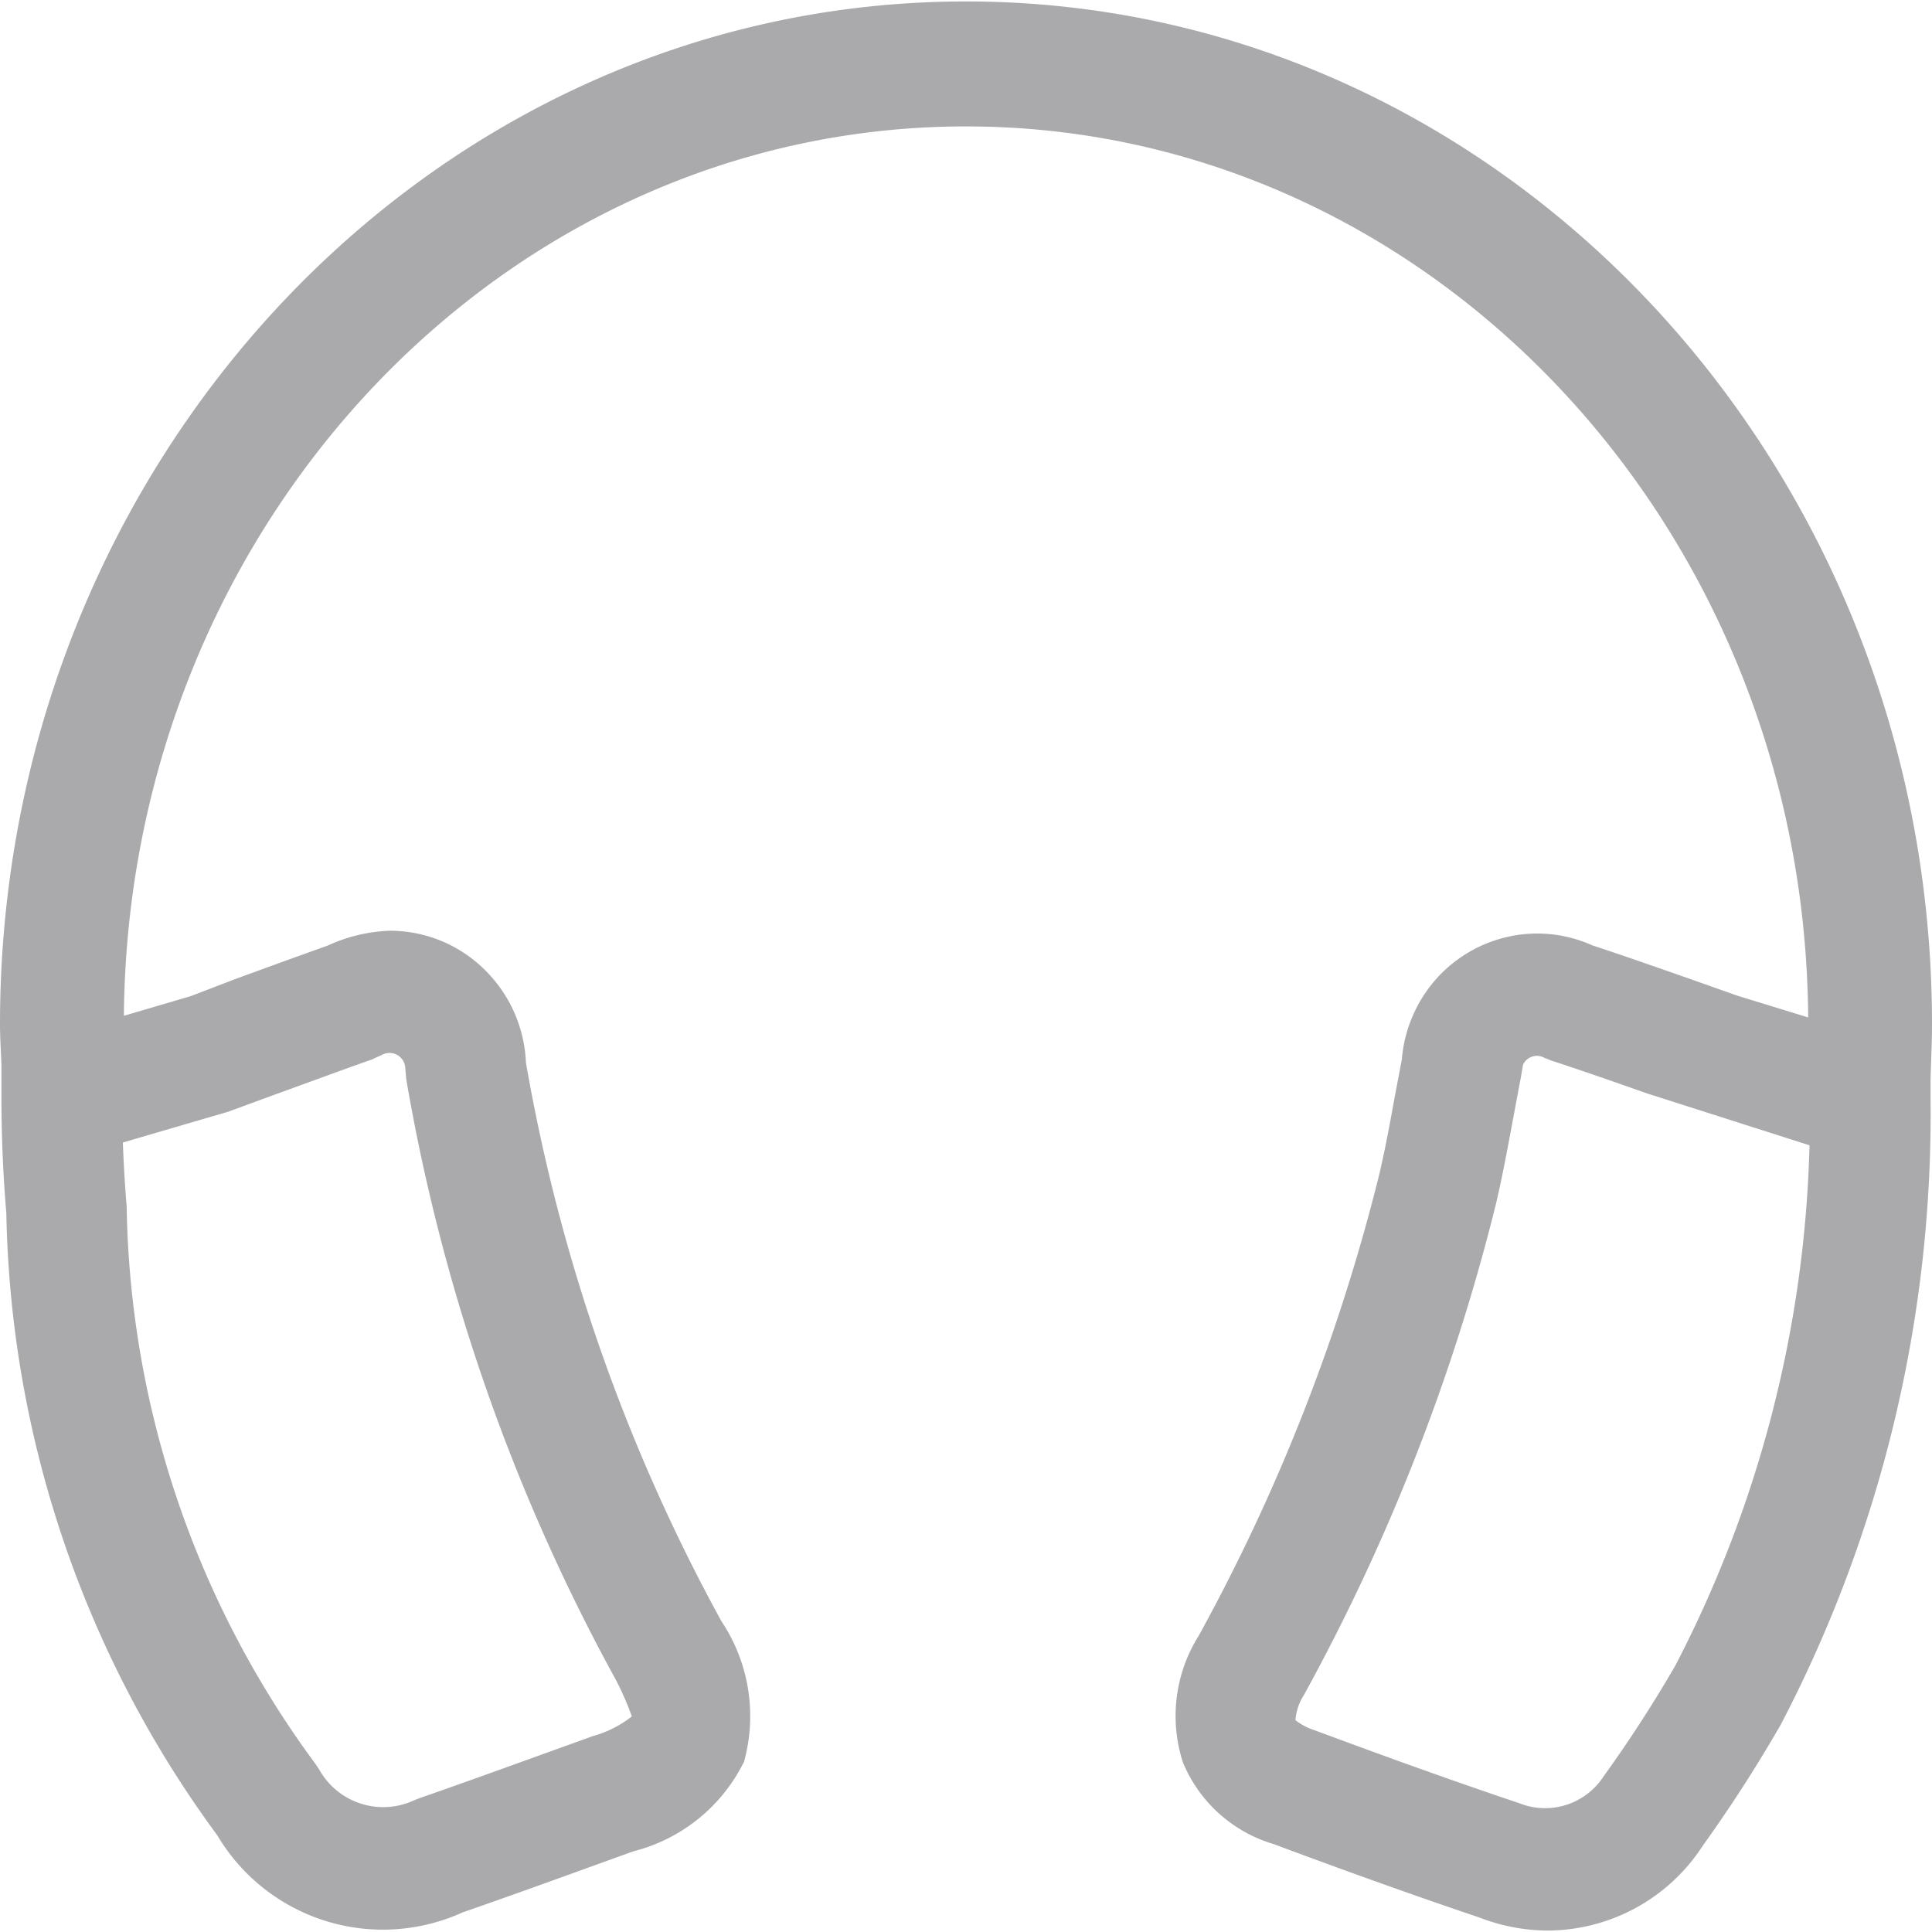<svg xmlns="http://www.w3.org/2000/svg" width="25" height="25" viewBox="0 0 32.048 32">
    <path fill="#aaaaad" d="M32.024 16.966C32.024 7.611 24.836 0 16 0S-.024 7.611-.024 16.966c0 .225.016.447.024.67v.546c0 .671.031 1.336.081 1.914a17.949 17.949 0 0 0 3.5 10.325A3.194 3.194 0 0 0 7.647 31.7c.71-.247 1.414-.5 2.117-.755l.717-.259a2.818 2.818 0 0 0 1.837-1.487 2.835 2.835 0 0 0-.375-2.33A29.9 29.9 0 0 1 8.7 17.6a2.293 2.293 0 0 0-.665-1.519 2.236 2.236 0 0 0-1.6-.666 2.689 2.689 0 0 0-1.027.248c-.5.178-1.009.363-1.546.56l-.722.277-1.109.326C2.1 8.676 8.34 2.073 16 2.073s13.912 6.62 13.97 14.78l-1.17-.359-.848-.3c-.539-.188-1.05-.368-1.562-.536a2.225 2.225 0 0 0-1.651-.071 2.252 2.252 0 0 0-1.292 1.16 2.285 2.285 0 0 0-.217.8l-.12.634c-.08.44-.16.881-.263 1.309a31.707 31.707 0 0 1-2.987 7.62 2.5 2.5 0 0 0-.262 2.1 2.349 2.349 0 0 0 1.5 1.354c1.146.427 2.3.843 3.422 1.221a3.165 3.165 0 0 0 1.11.215 3.078 3.078 0 0 0 2.594-1.411 23.66 23.66 0 0 0 1.292-2.006A21.867 21.867 0 0 0 32 18.211v-.328c.008-.305.024-.609.024-.917zM3.758 18.418l.788-.289c.554-.2 1.072-.393 1.593-.576l.166-.076a.285.285 0 0 1 .131-.035.259.259 0 0 1 .187.078.263.263 0 0 1 .077.189l.015.17a31.878 31.878 0 0 0 3.473 9.955 4.8 4.8 0 0 1 .269.614 1.845 1.845 0 0 1-.648.327l-.718.259c-.711.257-1.422.514-2.139.764l-.1.038a1.215 1.215 0 0 1-1.577-.5l-.06-.092a15.975 15.975 0 0 1-3.138-9.26c-.029-.346-.05-.7-.063-1.056zM27.769 27.6a21.918 21.918 0 0 1-1.193 1.843 1.157 1.157 0 0 1-1.4.444c-1.141-.383-2.271-.793-3.4-1.212a1.02 1.02 0 0 1-.311-.165.89.89 0 0 1 .142-.42 33.776 33.776 0 0 0 3.175-8.107c.113-.472.2-.95.289-1.427l.127-.676.043-.245a.249.249 0 0 1 .146-.13.24.24 0 0 1 .194.012l.131.053c.519.169 1.035.35 1.58.542l2.7.862a19.773 19.773 0 0 1-2.223 8.626z" transform="translate(.024)"/>
</svg>
